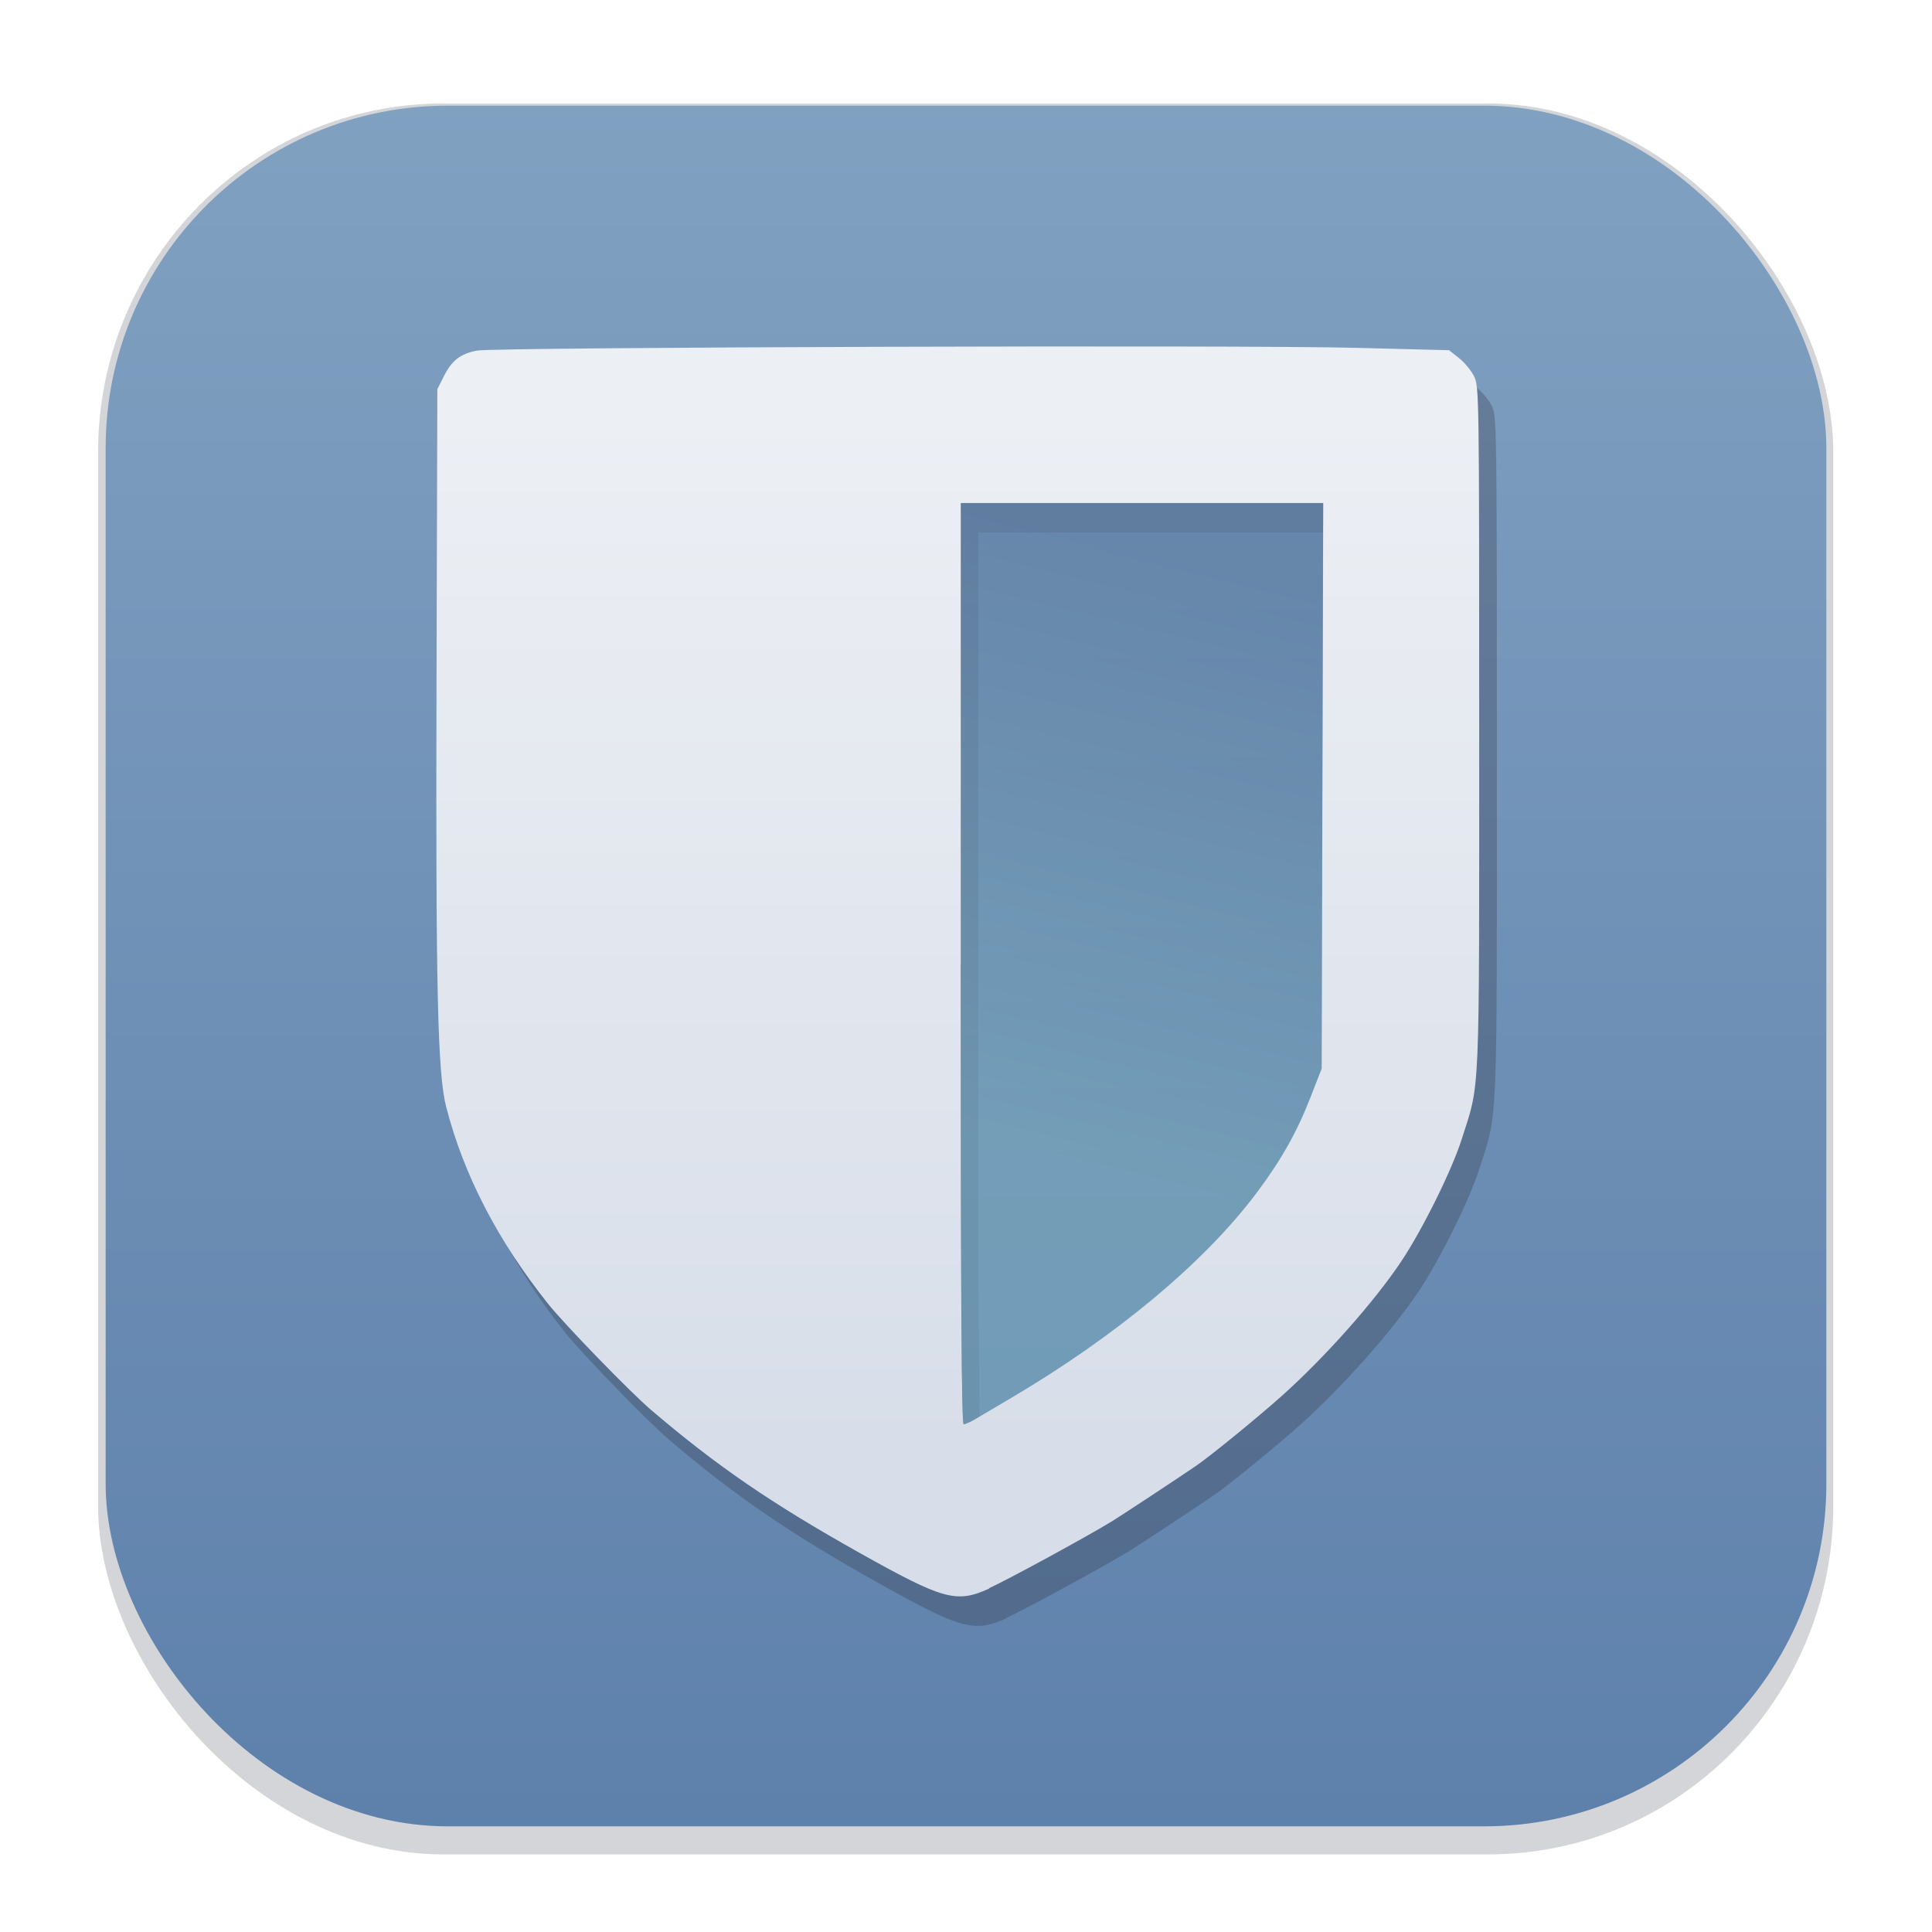 <svg width="64" height="64" version="1.1" viewBox="0 0 16.933 16.933" xmlns="http://www.w3.org/2000/svg">
 <defs>
  <filter id="filter1178" x="-.048" y="-.048" width="1.096" height="1.096" color-interpolation-filters="sRGB">
   <feGaussianBlur stdDeviation="0.307"/>
  </filter>
  <linearGradient id="linearGradient1340" x1="8.664" x2="8.664" y1="15.931" y2=".794" gradientUnits="userSpaceOnUse">
   <stop stop-color="#5e81ac" offset="0"/>
   <stop stop-color="#81a1c1" offset="1"/>
  </linearGradient>
  <linearGradient id="linearGradient2401" x1="8.155" x2="8.155" y1="12.841" y2="4.213" gradientUnits="userSpaceOnUse">
   <stop stop-color="#d8dee9" offset="0"/>
   <stop stop-color="#eceff4" offset="1"/>
  </linearGradient>
  <linearGradient id="linearGradient3045" x1="9.193" x2="10.403" y1="10.446" y2="5.493" gradientUnits="userSpaceOnUse">
   <stop stop-color="#88c0d0" offset="0"/>
   <stop stop-color="#5e81ac" offset="1"/>
  </linearGradient>
  <filter id="filter3795" x="-.082" y="-.069" width="1.165" height="1.138" color-interpolation-filters="sRGB">
   <feGaussianBlur stdDeviation="0.3"/>
  </filter>
 </defs>
 <g stroke-linecap="round" stroke-linejoin="round">
  <rect transform="matrix(.991 0 0 1 .073 .002)" x=".794" y=".905" width="15.346" height="15.346" rx="3.053" ry="3.053" fill="#2e3440" filter="url(#filter1178)" opacity=".45" stroke-width="1.249" style="mix-blend-mode:normal"/>
  <rect x=".926" y=".926" width="15.081" height="15.081" rx="3" ry="3" fill="url(#linearGradient1340)" stroke-width="1.227"/>
  <rect x=".012" y=".006" width="16.924" height="16.927" fill="none" opacity=".15" stroke-width="1.052"/>
 </g>
 <g transform="matrix(1.048 0 0 1.048 -.297 -.782)" stroke-width=".954">
  <g transform="translate(.148 .247)" fill="#2e3440" filter="url(#filter3795)" opacity=".3">
   <path d="m8.556 14.028c0.16-0.073 0.805-0.424 1.025-0.558 0.072-0.044 0.508-0.331 0.701-0.462 0.121-0.082 0.526-0.413 0.726-0.592 0.363-0.326 0.769-0.784 0.993-1.119 0.178-0.266 0.424-0.763 0.507-1.024 0.155-0.487 0.146-0.279 0.146-3.443 0-2.81-6.67e-4 -2.854-0.044-2.939-0.024-0.048-0.081-0.116-0.126-0.151l-0.082-0.065-0.785-0.02c-0.949-0.025-7.194-0.005-7.343 0.023-0.139 0.026-0.212 0.082-0.278 0.214l-0.055 0.109-0.007 2.425c-0.007 2.608 0.009 3.297 0.081 3.578 0.147 0.57 0.431 1.118 0.852 1.646 0.139 0.174 0.689 0.741 0.863 0.889 0.55 0.469 1.007 0.782 1.744 1.195 0.702 0.393 0.808 0.422 1.083 0.297zm-0.237-5.223v-3.852h3.03l-0.013 4.73-0.094 0.241c-0.113 0.29-0.244 0.523-0.45 0.798-0.437 0.583-1.18 1.202-2.068 1.724-0.121 0.071-0.25 0.147-0.288 0.17-0.038 0.022-0.08 0.041-0.093 0.041-0.018 0-0.025-0.999-0.025-3.852z" stroke-width=".954"/>
   <path d="m8.319 4.953v3.852c0 2.853 0.006 3.851 0.025 3.851 0.014 0 0.056-0.018 0.094-0.04 0.038-0.022 0.167-0.099 0.288-0.17 0.888-0.522 1.631-1.141 2.067-1.724 0.206-0.275 0.337-0.507 0.45-0.798l0.094-0.241 0.006-2.365 0.007-2.365h-1.516z" opacity=".45"/>
  </g>
  <path d="m8.556 14.028c0.16-0.073 0.805-0.424 1.025-0.558 0.072-0.044 0.508-0.331 0.701-0.462 0.121-0.082 0.526-0.413 0.726-0.592 0.363-0.326 0.769-0.784 0.993-1.119 0.178-0.266 0.424-0.763 0.507-1.024 0.155-0.487 0.146-0.279 0.146-3.443 0-2.81-6.67e-4 -2.854-0.044-2.939-0.024-0.048-0.081-0.116-0.126-0.151l-0.082-0.065-0.785-0.02c-0.949-0.025-7.194-0.005-7.343 0.023-0.139 0.026-0.212 0.082-0.278 0.214l-0.055 0.109-0.007 2.425c-0.007 2.608 0.009 3.297 0.081 3.578 0.147 0.57 0.431 1.118 0.852 1.646 0.139 0.174 0.689 0.741 0.863 0.889 0.55 0.469 1.007 0.782 1.744 1.195 0.702 0.393 0.808 0.422 1.083 0.297zm-0.237-5.223v-3.852h3.03l-0.013 4.73-0.094 0.241c-0.113 0.29-0.244 0.523-0.45 0.798-0.437 0.583-1.18 1.202-2.068 1.724-0.121 0.071-0.25 0.147-0.288 0.17-0.038 0.022-0.08 0.041-0.093 0.041-0.018 0-0.025-0.999-0.025-3.852z" fill="url(#linearGradient2401)" stroke-width=".954"/>
  <path d="m8.319 4.953v3.852c0 2.853 0.006 3.851 0.025 3.851 0.014 0 0.056-0.018 0.094-0.04 0.038-0.022 0.167-0.099 0.288-0.17 0.888-0.522 1.631-1.141 2.067-1.724 0.206-0.275 0.337-0.507 0.45-0.798l0.094-0.241 0.006-2.365 0.007-2.365h-1.516z" fill="url(#linearGradient3045)" opacity=".45"/>
 </g>
</svg>
